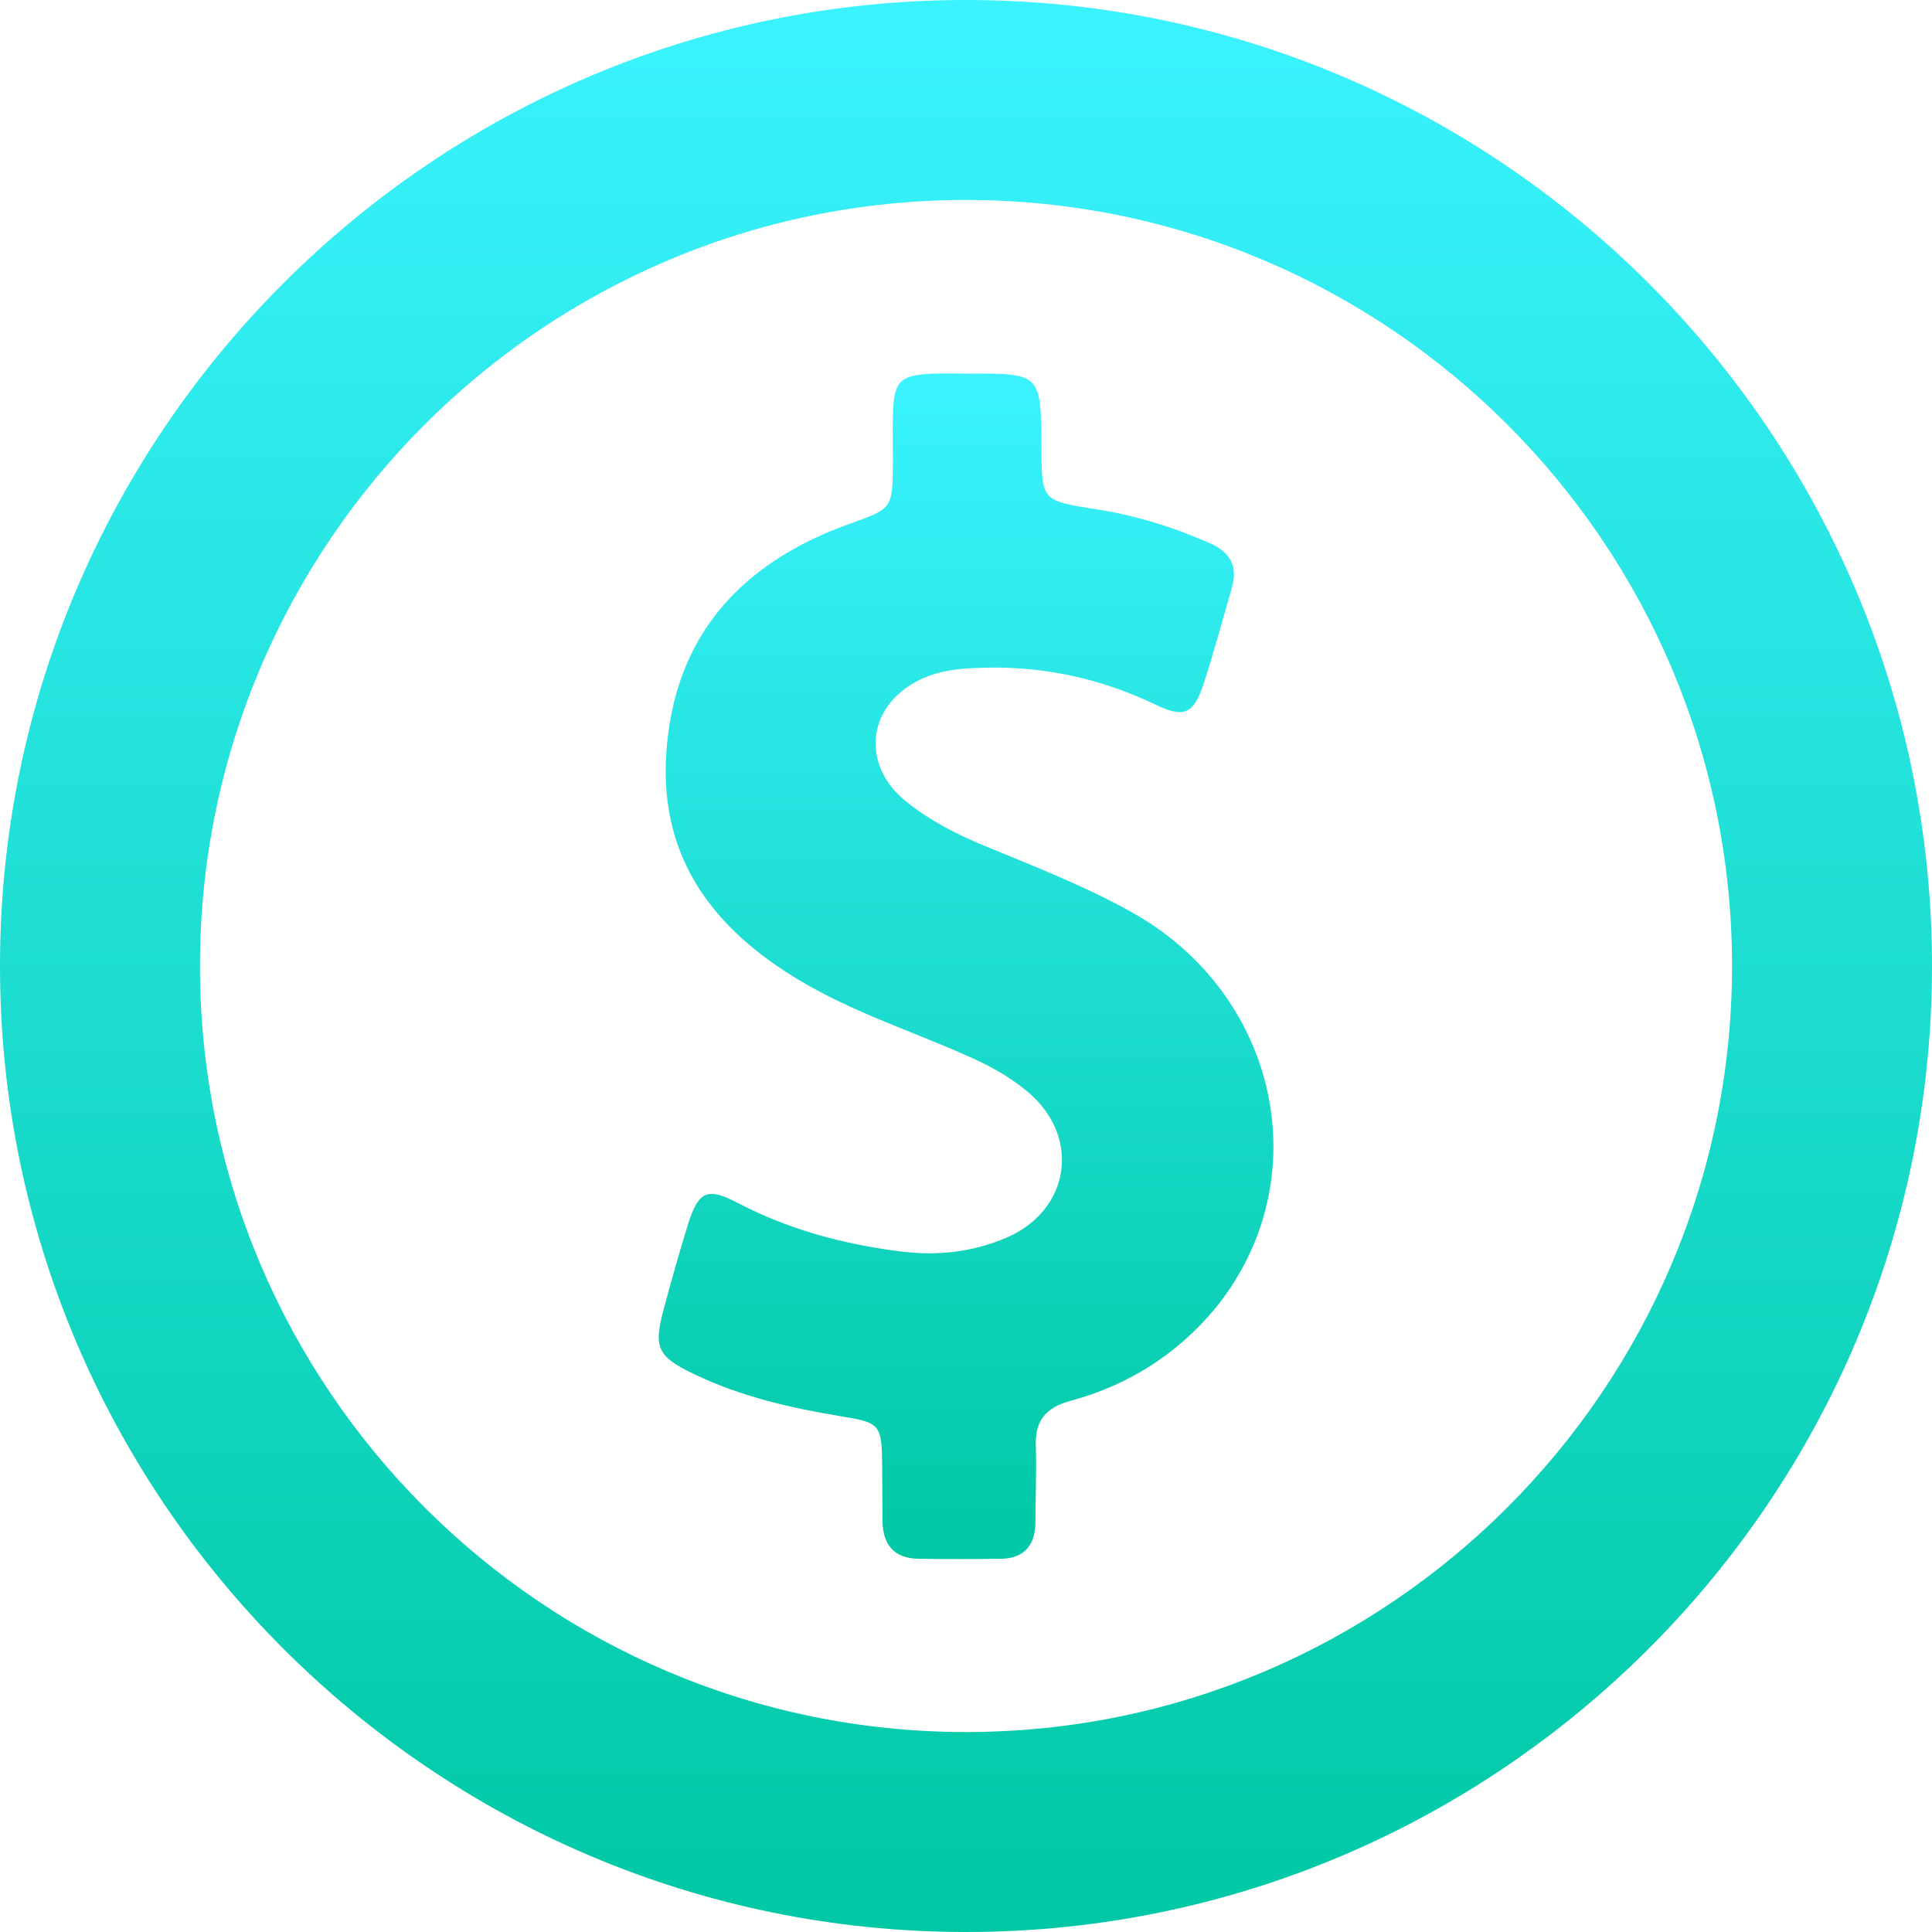 <svg width="28" height="28" viewBox="0 0 28 28" fill="none" xmlns="http://www.w3.org/2000/svg">
<path d="M14 0C6.283 0 0 6.283 0 14C0 21.717 6.283 28 14 28C21.717 28 28 21.717 28 14C28 6.283 21.717 0 14 0ZM14 25.102C7.879 25.102 2.898 20.121 2.898 14C2.898 7.879 7.879 2.898 14 2.898C20.121 2.898 25.102 7.879 25.102 14C25.102 20.121 20.121 25.102 14 25.102Z" fill="url(#paint0_linear_1955)"/>
<path d="M16.389 13.213C15.712 12.837 14.995 12.559 14.283 12.264C13.872 12.097 13.479 11.894 13.132 11.616C12.449 11.067 12.576 10.182 13.38 9.829C13.606 9.73 13.843 9.696 14.086 9.684C15.018 9.632 15.897 9.806 16.742 10.21C17.158 10.413 17.297 10.349 17.442 9.916C17.592 9.453 17.719 8.984 17.852 8.521C17.945 8.209 17.829 8.001 17.534 7.873C16.996 7.636 16.441 7.463 15.857 7.376C15.099 7.254 15.099 7.254 15.093 6.491C15.087 5.409 15.087 5.409 14.011 5.415C13.855 5.415 13.699 5.409 13.542 5.415C13.039 5.432 12.952 5.519 12.941 6.022C12.935 6.248 12.941 6.479 12.941 6.705C12.935 7.382 12.935 7.37 12.287 7.601C10.725 8.168 9.759 9.233 9.655 10.94C9.562 12.449 10.349 13.468 11.587 14.208C12.351 14.665 13.195 14.937 14.005 15.296C14.323 15.434 14.624 15.597 14.885 15.816C15.666 16.459 15.521 17.529 14.595 17.934C14.098 18.148 13.577 18.206 13.045 18.136C12.218 18.032 11.425 17.818 10.685 17.43C10.251 17.205 10.123 17.263 9.973 17.737C9.846 18.148 9.73 18.558 9.62 18.969C9.47 19.525 9.522 19.658 10.054 19.912C10.725 20.236 11.448 20.404 12.183 20.525C12.756 20.618 12.779 20.641 12.785 21.237C12.785 21.509 12.79 21.781 12.79 22.047C12.796 22.388 12.958 22.585 13.311 22.591C13.71 22.596 14.109 22.596 14.508 22.591C14.832 22.585 15 22.406 15.006 22.076C15.006 21.706 15.023 21.335 15.012 20.965C14.995 20.589 15.156 20.398 15.521 20.3C16.354 20.074 17.066 19.623 17.615 18.958C19.119 17.106 18.541 14.405 16.389 13.213Z" fill="url(#paint1_linear_1955)"/>
<defs>
<linearGradient id="paint0_linear_1955" x1="14" y1="0" x2="14" y2="28" gradientUnits="userSpaceOnUse">
<stop stop-color="#3AF3FF"/>
<stop offset="1" stop-color="#00C8A4"/>
</linearGradient>
<linearGradient id="paint1_linear_1955" x1="14.001" y1="5.412" x2="14.001" y2="22.595" gradientUnits="userSpaceOnUse">
<stop stop-color="#3AF3FF"/>
<stop offset="1" stop-color="#00C8A4"/>
</linearGradient>
</defs>
</svg>
